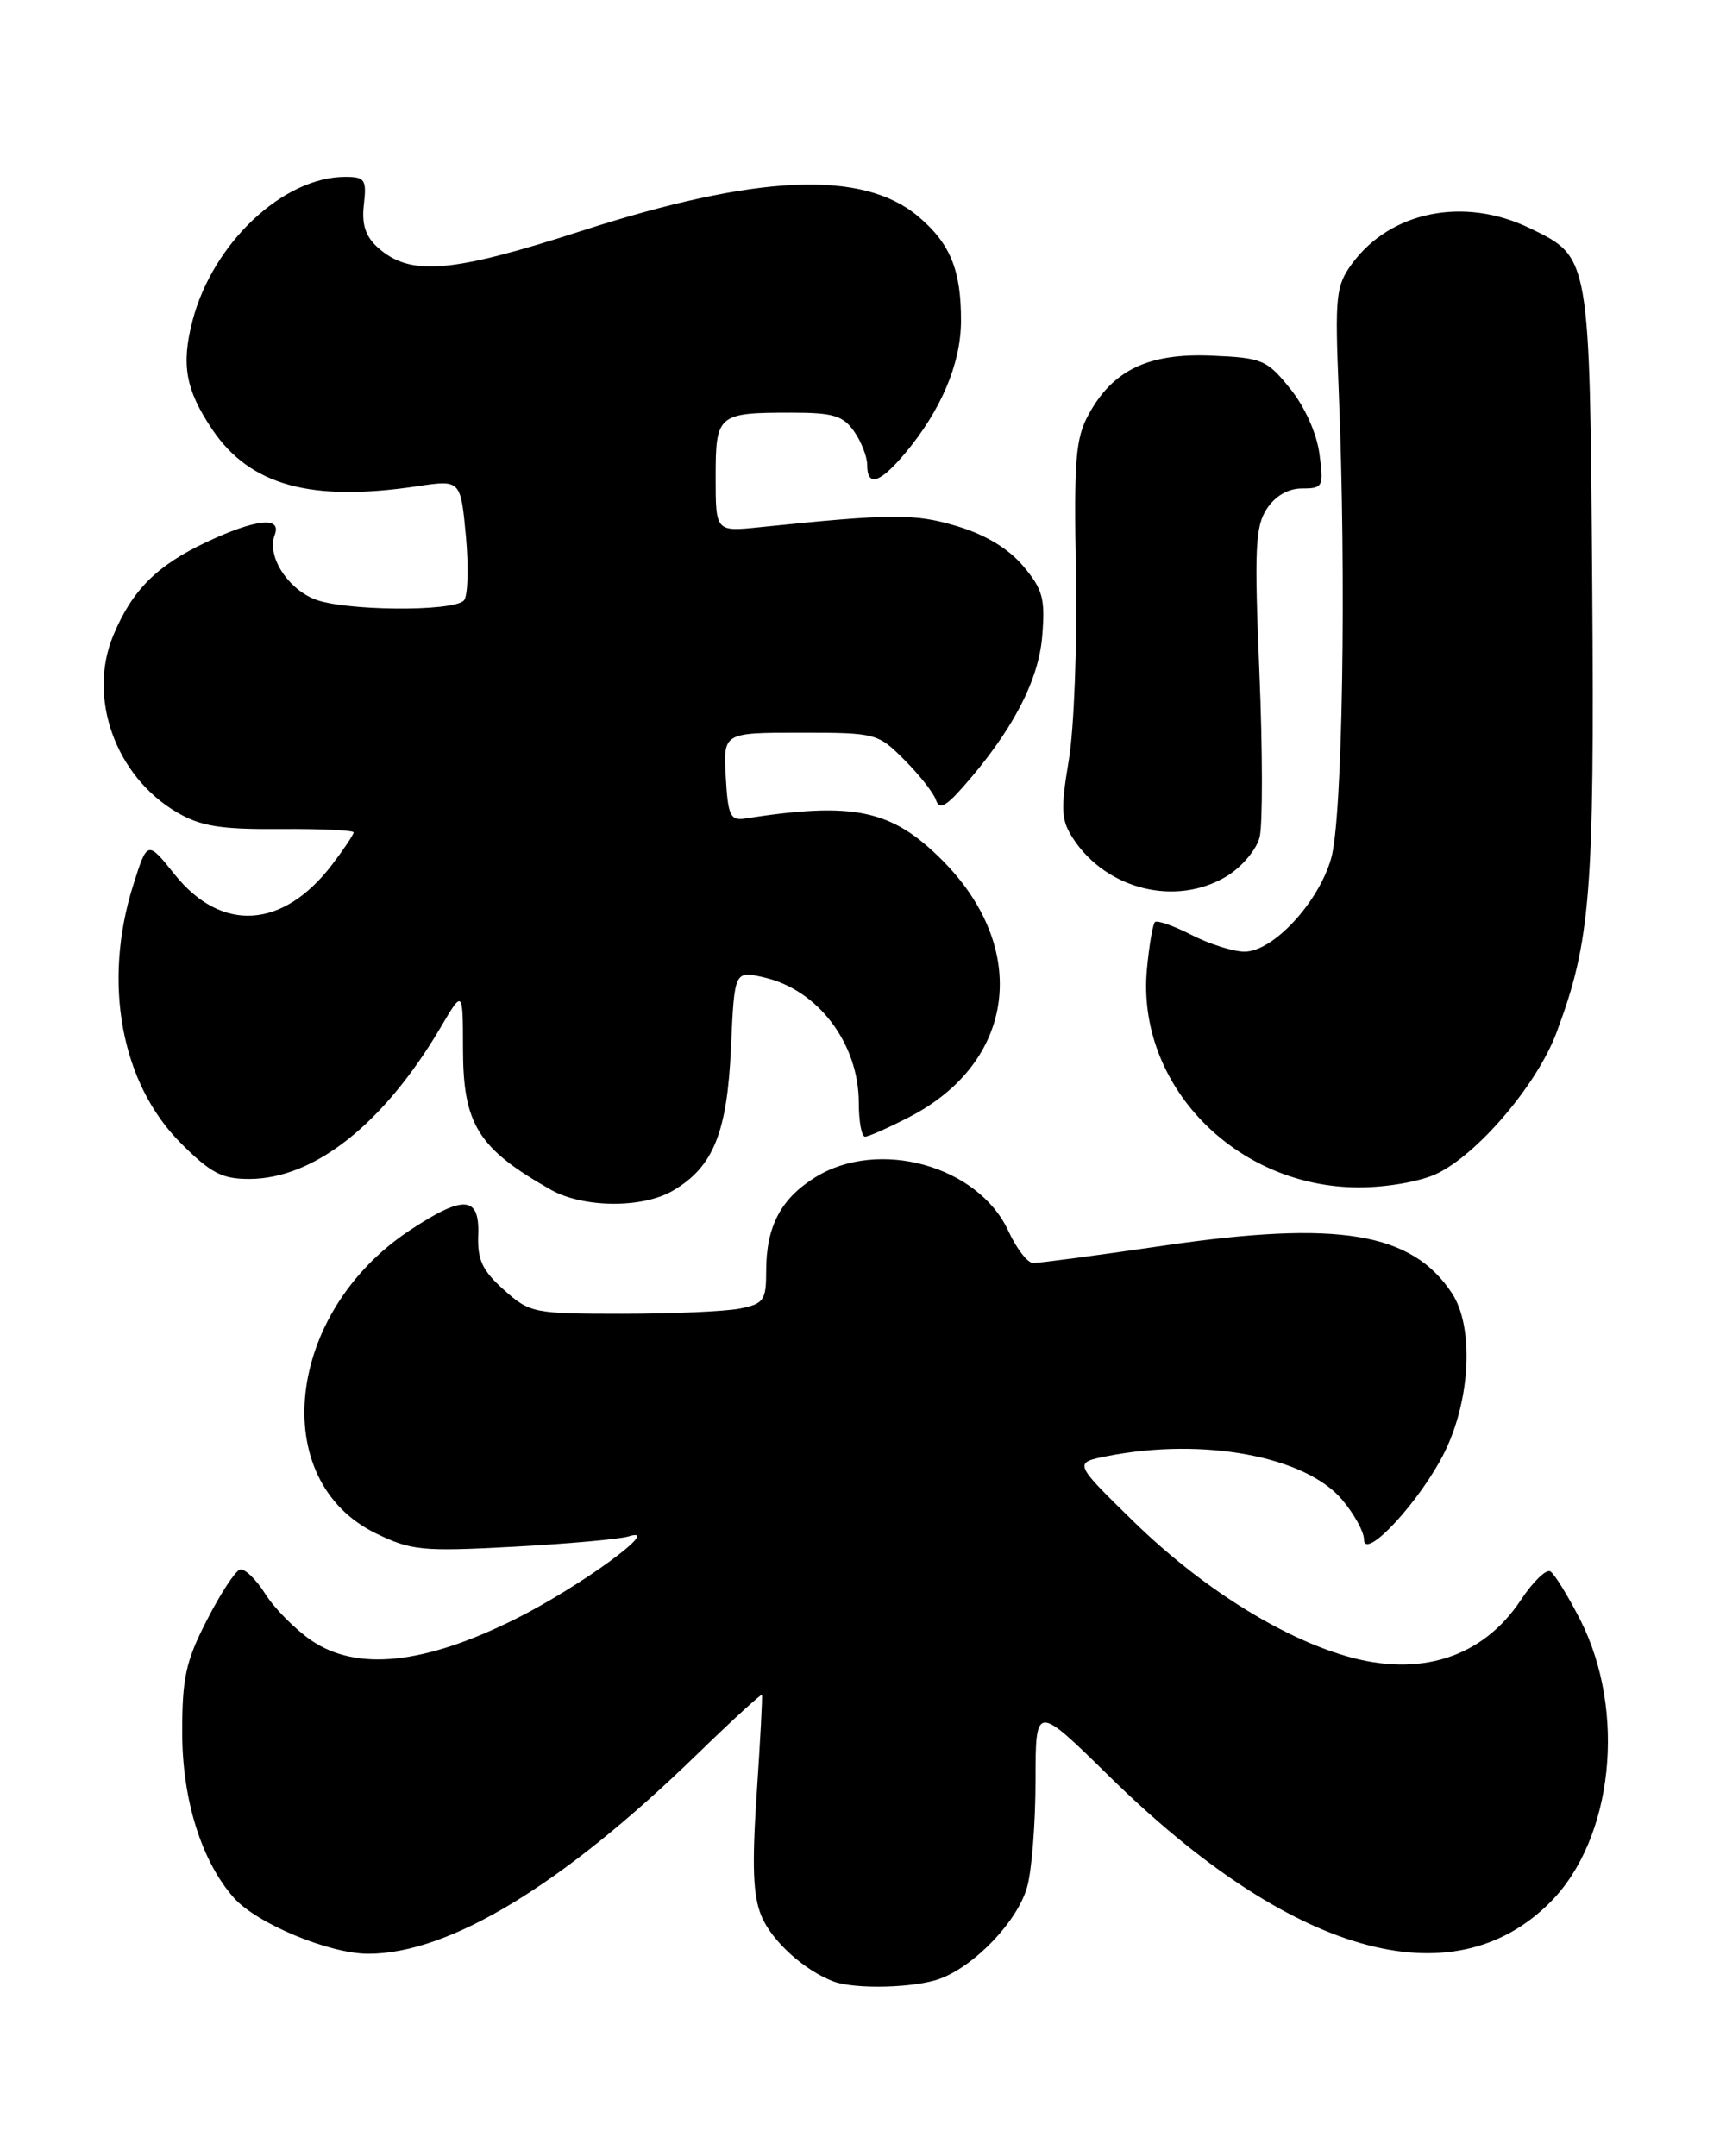 <?xml version="1.0" encoding="UTF-8" standalone="no"?>
<!DOCTYPE svg PUBLIC "-//W3C//DTD SVG 1.1//EN" "http://www.w3.org/Graphics/SVG/1.1/DTD/svg11.dtd" >
<svg xmlns="http://www.w3.org/2000/svg" xmlns:xlink="http://www.w3.org/1999/xlink" version="1.1" viewBox="0 0 205 256">
 <g >
 <path fill="currentColor"
d=" M 111.68 234.94 C 115.87 233.36 120.89 228.07 122.00 224.04 C 122.55 222.09 122.99 216.41 122.99 211.41 C 123.00 202.33 123.00 202.33 131.75 210.92 C 153.34 232.12 172.42 237.58 184.11 225.89 C 191.61 218.39 193.22 203.22 187.68 192.32 C 186.22 189.47 184.63 186.89 184.14 186.59 C 183.65 186.28 182.07 187.81 180.63 189.99 C 176.10 196.83 168.64 199.21 159.83 196.63 C 151.87 194.29 142.49 188.34 134.57 180.60 C 127.50 173.69 127.50 173.69 131.50 172.90 C 142.91 170.65 155.06 172.91 159.42 178.09 C 160.84 179.78 162.00 181.88 162.00 182.77 C 162.00 185.48 168.79 178.12 171.61 172.36 C 174.67 166.11 175.06 157.55 172.47 153.59 C 167.70 146.32 158.97 144.87 138.20 147.91 C 130.34 149.06 123.36 149.99 122.70 149.97 C 122.04 149.96 120.72 148.24 119.76 146.16 C 116.20 138.43 104.37 135.13 96.85 139.78 C 92.73 142.33 91.00 145.63 91.00 150.92 C 91.00 154.41 90.72 154.81 87.88 155.38 C 86.16 155.72 79.86 156.00 73.89 156.00 C 63.37 156.00 62.93 155.91 59.85 153.16 C 57.29 150.87 56.69 149.60 56.80 146.66 C 56.98 141.97 55.08 141.85 48.64 146.11 C 33.92 155.86 31.73 175.82 44.68 182.09 C 48.87 184.12 50.18 184.24 61.00 183.66 C 67.47 183.31 73.60 182.76 74.63 182.44 C 78.97 181.07 68.89 188.42 61.16 192.27 C 50.39 197.63 42.40 198.47 37.00 194.80 C 35.08 193.49 32.60 191.00 31.50 189.25 C 30.40 187.51 29.05 186.21 28.50 186.37 C 27.95 186.53 26.18 189.23 24.57 192.38 C 22.06 197.26 21.63 199.24 21.64 205.80 C 21.66 213.74 23.94 221.02 27.79 225.36 C 30.48 228.39 39.09 231.98 43.71 231.99 C 53.31 232.01 66.79 223.85 82.73 208.37 C 86.91 204.31 90.40 201.11 90.49 201.25 C 90.58 201.39 90.30 206.64 89.88 212.91 C 89.30 221.60 89.43 225.09 90.44 227.52 C 91.68 230.49 95.53 233.97 99.00 235.28 C 101.57 236.24 108.74 236.05 111.68 234.94 Z  M 79.96 141.36 C 84.73 138.55 86.38 134.46 86.82 124.38 C 87.23 115.26 87.23 115.26 90.71 116.05 C 97.15 117.50 102.00 123.90 102.00 130.95 C 102.00 133.18 102.34 134.99 102.75 134.97 C 103.16 134.96 105.49 133.93 107.92 132.68 C 120.65 126.17 122.40 112.64 111.88 102.11 C 105.88 96.12 101.43 95.18 88.50 97.19 C 86.74 97.46 86.46 96.86 86.20 92.25 C 85.90 87.00 85.90 87.00 95.05 87.00 C 104.04 87.00 104.26 87.06 107.44 90.25 C 109.22 92.04 110.90 94.17 111.17 95.00 C 111.55 96.15 112.29 95.80 114.33 93.50 C 120.15 86.93 123.35 80.88 123.78 75.59 C 124.16 71.08 123.86 69.99 121.53 67.22 C 119.78 65.14 117.05 63.49 113.67 62.48 C 108.63 60.96 105.98 60.98 90.25 62.60 C 85.00 63.14 85.00 63.14 85.00 56.68 C 85.00 49.19 85.22 49.00 94.03 49.00 C 98.95 49.00 100.14 49.36 101.44 51.22 C 102.30 52.44 103.00 54.24 103.00 55.22 C 103.00 57.85 104.49 57.39 107.46 53.87 C 111.75 48.77 114.11 43.21 114.14 38.18 C 114.17 32.09 112.88 28.92 109.06 25.70 C 102.45 20.14 89.92 20.69 69.00 27.44 C 53.48 32.45 48.68 32.83 44.84 29.36 C 43.40 28.05 42.94 26.61 43.22 24.27 C 43.56 21.32 43.34 21.00 41.01 21.00 C 33.64 21.00 25.27 28.87 22.87 38.06 C 21.50 43.33 22.04 46.28 25.22 51.01 C 29.70 57.64 36.92 59.64 49.60 57.73 C 54.71 56.97 54.71 56.97 55.34 63.70 C 55.68 67.41 55.57 70.83 55.09 71.31 C 53.73 72.67 40.72 72.54 37.31 71.13 C 34.03 69.77 31.69 65.97 32.63 63.51 C 33.49 61.28 30.36 61.62 24.50 64.38 C 18.62 67.15 15.70 70.07 13.46 75.44 C 10.37 82.84 13.72 92.17 21.00 96.45 C 23.84 98.11 26.15 98.49 33.25 98.44 C 38.06 98.40 42.00 98.59 42.00 98.84 C 42.00 99.10 40.85 100.82 39.45 102.66 C 33.62 110.30 26.32 110.77 20.76 103.85 C 17.50 99.78 17.50 99.78 15.81 105.14 C 12.17 116.69 14.38 128.65 21.48 135.74 C 25.03 139.30 26.38 140.00 29.62 139.99 C 37.33 139.97 45.58 133.44 52.33 122.00 C 54.98 117.50 54.98 117.50 54.99 124.53 C 55.00 133.51 56.77 136.36 65.39 141.25 C 69.26 143.45 76.34 143.51 79.96 141.36 Z  M 170.62 139.38 C 175.53 137.05 182.57 128.77 184.87 122.61 C 188.92 111.78 189.38 106.11 189.11 69.55 C 188.82 30.28 188.86 30.56 181.71 27.10 C 173.91 23.32 165.14 25.08 160.57 31.33 C 158.67 33.93 158.54 35.16 159.00 46.33 C 159.92 68.70 159.46 97.23 158.10 101.94 C 156.58 107.21 151.20 113.00 147.81 113.00 C 146.50 113.00 143.67 112.11 141.53 111.02 C 139.39 109.92 137.43 109.24 137.17 109.49 C 136.92 109.75 136.49 112.22 136.23 115.00 C 134.90 128.75 146.71 140.97 161.35 140.99 C 164.69 141.00 168.66 140.30 170.62 139.38 Z  M 145.72 104.03 C 147.50 102.94 149.25 100.87 149.61 99.40 C 149.98 97.93 149.97 89.11 149.58 79.79 C 148.97 65.19 149.09 62.51 150.46 60.42 C 151.47 58.88 153.00 58.00 154.65 58.00 C 157.13 58.00 157.24 57.79 156.71 53.88 C 156.39 51.45 154.96 48.27 153.22 46.13 C 150.47 42.72 149.91 42.48 143.90 42.23 C 136.40 41.91 132.18 43.93 129.30 49.21 C 127.74 52.05 127.54 54.61 127.79 68.00 C 127.95 76.53 127.57 86.55 126.94 90.28 C 125.96 96.16 126.03 97.39 127.46 99.58 C 131.45 105.67 139.73 107.68 145.72 104.03 Z "/>
</g>
</svg>
